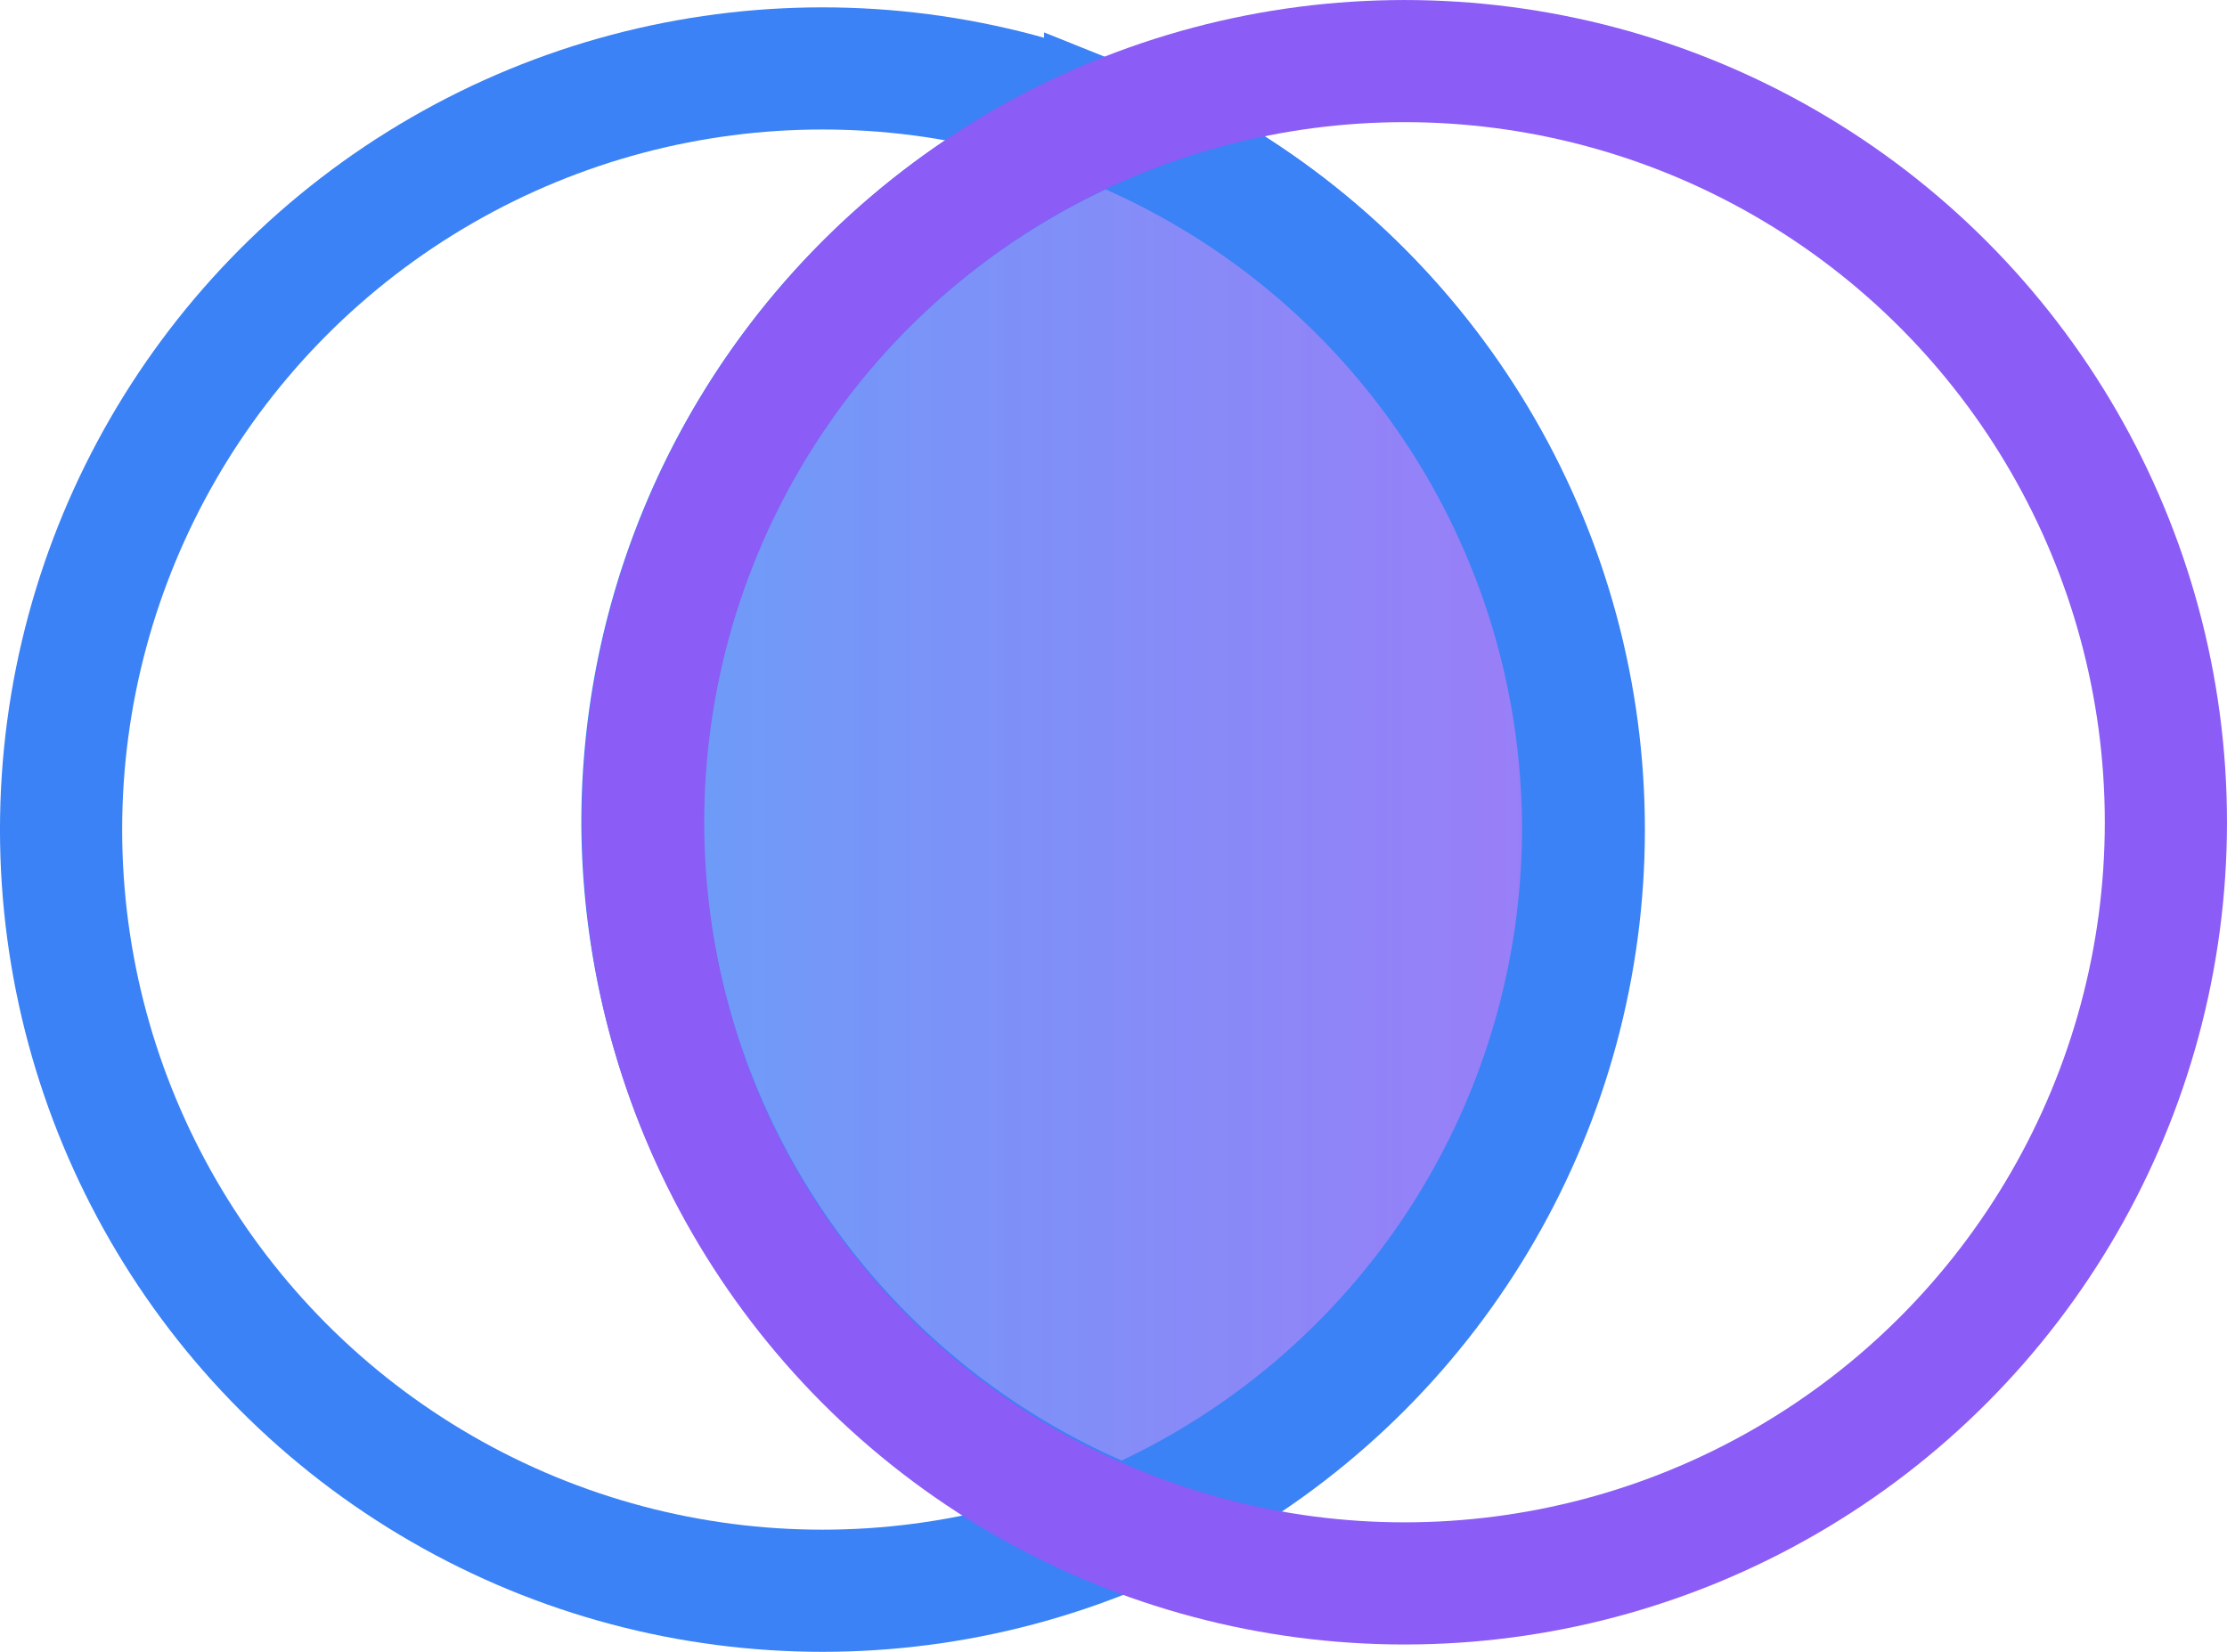 <?xml version="1.0" encoding="UTF-8" standalone="no"?>
<!-- Created with Inkscape (http://www.inkscape.org/) -->

<svg
   width="72.856mm"
   height="54.054mm"
   viewBox="0 0 72.856 54.054"
   version="1.1"
   id="svg1"
   xml:space="preserve"
   xmlns:inkscape="http://www.inkscape.org/namespaces/inkscape"
   xmlns:sodipodi="http://sodipodi.sourceforge.net/DTD/sodipodi-0.dtd"
   xmlns:xlink="http://www.w3.org/1999/xlink"
   xmlns="http://www.w3.org/2000/svg"
   xmlns:svg="http://www.w3.org/2000/svg"><sodipodi:namedview
     id="namedview1"
     pagecolor="#ffffff"
     bordercolor="#000000"
     borderopacity="0.25"
     inkscape:showpageshadow="2"
     inkscape:pageopacity="0.0"
     inkscape:pagecheckerboard="0"
     inkscape:deskcolor="#d1d1d1"
     inkscape:document-units="mm"
     showguides="true"><sodipodi:guide
       position="42.365,296.889"
       orientation="0,-1"
       id="guide1457"
       inkscape:locked="false" /></sodipodi:namedview><defs
     id="defs1"><linearGradient
       id="linearGradient3"
       inkscape:collect="always"><stop
         style="stop-color:#3b82f6;stop-opacity:0.764;"
         offset="0"
         id="stop3" /><stop
         style="stop-color:#8b5cf6;stop-opacity:0.82;"
         offset="1"
         id="stop4" /></linearGradient><linearGradient
       inkscape:collect="always"
       xlink:href="#linearGradient3"
       id="linearGradient1459"
       x1="142.622"
       y1="186.523"
       x2="177.393"
       y2="186.523"
       gradientUnits="userSpaceOnUse" /></defs><g
     inkscape:label="Capa 1"
     inkscape:groupmode="layer"
     id="layer1"
     transform="translate(-123.603,-159.528)"><path
       id="path3-2"
       style="fill:url(#linearGradient1459);stroke:#3b82f6;stroke-width:3.997;stroke-dasharray:none;stroke-opacity:1"
       d="m 159.758,163.544 a 24.908,24.908 0 0 0 -15.138,22.872 24.908,24.908 0 0 0 15.709,23.085 24.908,24.908 0 0 0 15.065,-22.845 24.908,24.908 0 0 0 -15.636,-23.113 z" /><circle
       style="fill:none;stroke:#3b82f6;stroke-width:3.997;stroke-dasharray:none;stroke-opacity:1"
       id="path3"
       cx="150.509"
       cy="186.675"
       r="24.908" /><circle
       style="fill:none;stroke:#8b5cf6;stroke-width:3.997;stroke-dasharray:none;stroke-opacity:1"
       id="path3-4"
       cx="169.552"
       cy="186.435"
       r="24.908" /></g></svg>
